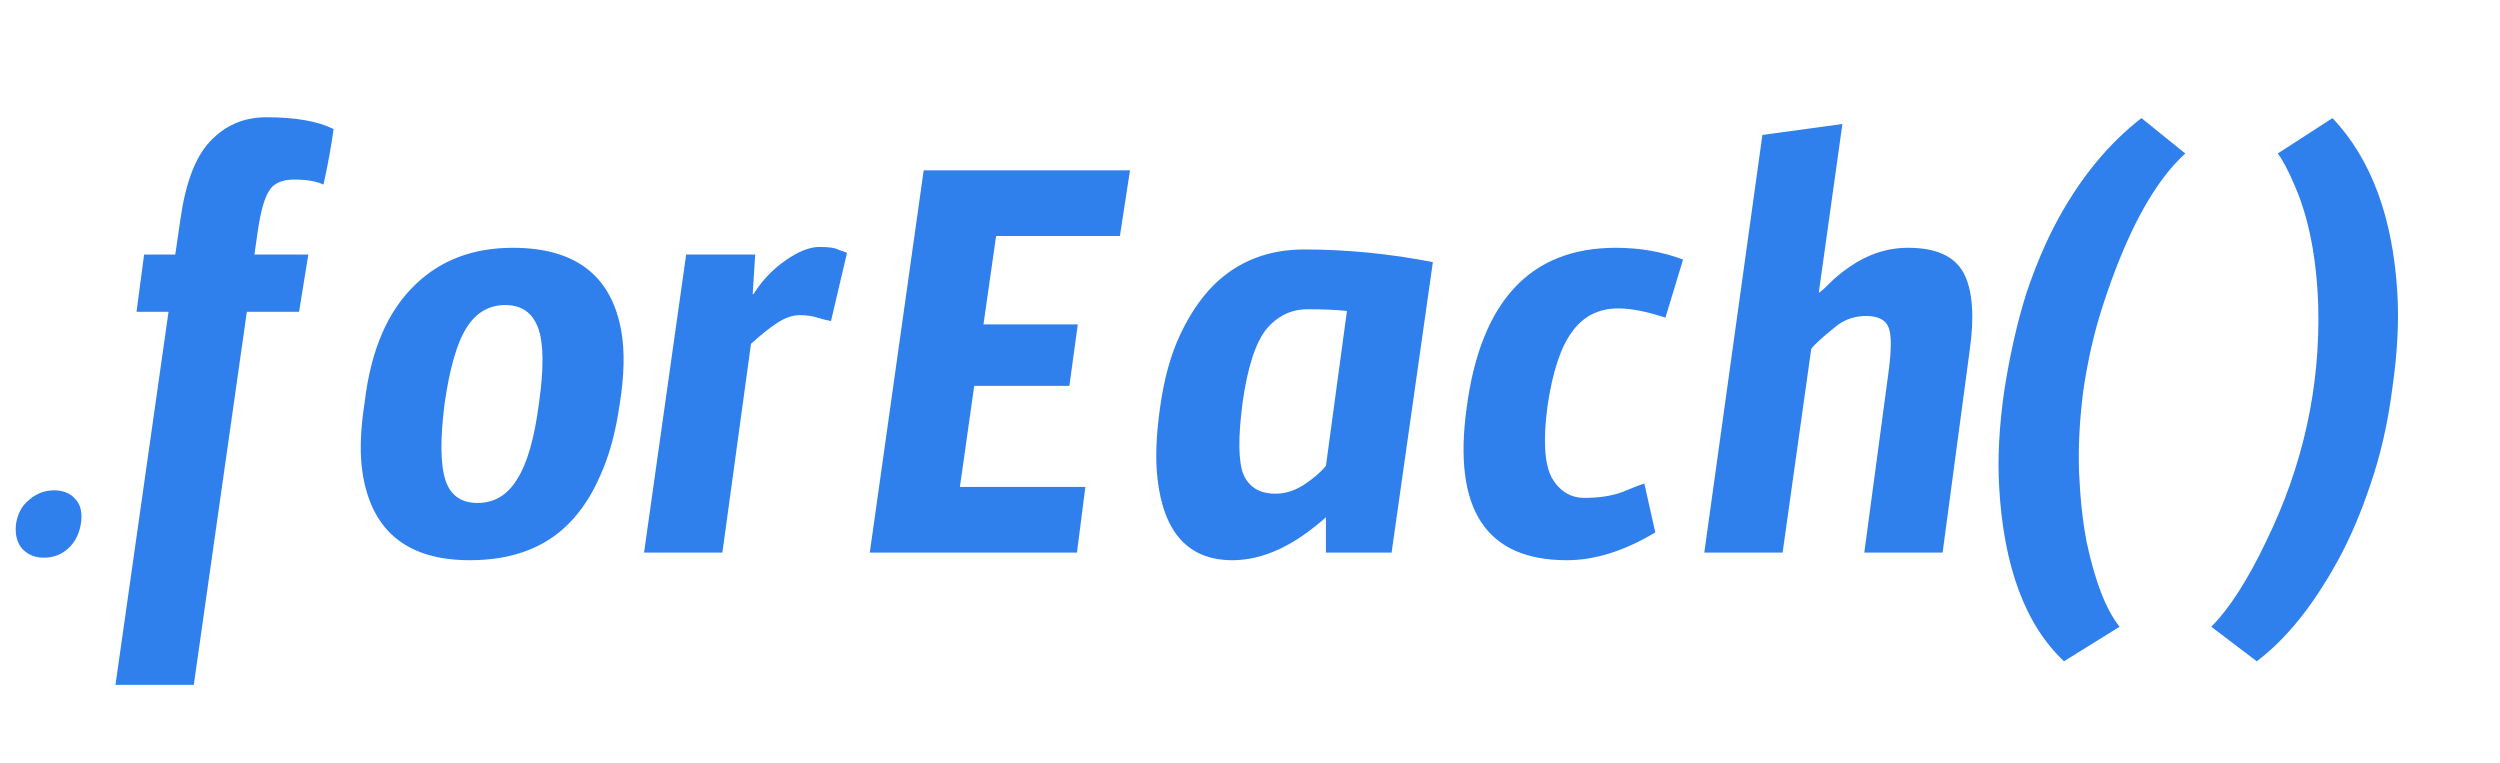 <svg width="95" height="29" viewBox="0 0 95 29" fill="none" xmlns="http://www.w3.org/2000/svg">
<path d="M2.048 18.632C2.411 18.632 2.688 18.749 2.88 18.984C3.072 19.197 3.136 19.507 3.072 19.912C3.008 20.296 2.848 20.605 2.592 20.84C2.336 21.075 2.027 21.192 1.664 21.192C1.323 21.192 1.045 21.075 0.832 20.84C0.64 20.605 0.565 20.296 0.608 19.912C0.672 19.507 0.843 19.197 1.12 18.984C1.397 18.749 1.707 18.632 2.048 18.632ZM12.292 7.016C12.036 6.888 11.662 6.824 11.172 6.824C10.702 6.824 10.382 6.973 10.212 7.272C10.041 7.549 9.902 8.051 9.796 8.776L9.668 9.672H11.716L11.364 11.848H9.38L7.364 26.024H4.388L6.404 11.848H5.188L5.476 9.672H6.66L6.852 8.36C7.044 6.973 7.417 5.981 7.972 5.384C8.548 4.765 9.262 4.456 10.116 4.456C11.225 4.456 12.078 4.605 12.676 4.904C12.59 5.544 12.462 6.248 12.292 7.016ZM18.143 19.112C18.783 19.112 19.284 18.813 19.647 18.216C20.031 17.619 20.308 16.659 20.479 15.336C20.671 13.992 20.66 13.032 20.447 12.456C20.233 11.88 19.817 11.592 19.199 11.592C18.58 11.592 18.089 11.88 17.727 12.456C17.364 13.032 17.087 13.992 16.895 15.336C16.724 16.68 16.735 17.651 16.927 18.248C17.119 18.824 17.524 19.112 18.143 19.112ZM23.615 12.616C23.743 13.363 23.721 14.269 23.551 15.336C23.401 16.403 23.156 17.309 22.815 18.056C22.495 18.803 22.089 19.421 21.599 19.912C20.681 20.829 19.433 21.288 17.855 21.288C15.508 21.288 14.153 20.211 13.791 18.056C13.663 17.309 13.684 16.392 13.855 15.304C14.089 13.299 14.74 11.795 15.807 10.792C16.767 9.875 17.993 9.416 19.487 9.416C21.876 9.416 23.252 10.483 23.615 12.616ZM27.45 21H24.474L26.074 9.672H28.698L28.602 11.176H28.634C28.954 10.664 29.359 10.237 29.85 9.896C30.34 9.555 30.767 9.384 31.13 9.384C31.492 9.384 31.727 9.416 31.834 9.48C31.962 9.523 32.079 9.565 32.186 9.608L31.578 12.2C31.45 12.179 31.279 12.136 31.066 12.072C30.874 12.008 30.65 11.976 30.394 11.976C30.138 11.976 29.871 12.061 29.594 12.232C29.316 12.403 28.964 12.68 28.538 13.064L27.45 21ZM33.052 21L35.1 6.472H42.94L42.556 8.968H37.852L37.372 12.328H40.956L40.636 14.664H37.02L36.476 18.504H41.244L40.924 21H33.052ZM51.184 11.816C50.8 11.773 50.299 11.752 49.681 11.752C49.062 11.752 48.539 12.008 48.112 12.52C47.707 13.032 47.408 13.96 47.217 15.304C47.046 16.627 47.056 17.533 47.248 18.024C47.462 18.515 47.867 18.76 48.465 18.76C48.827 18.76 49.179 18.653 49.52 18.44C49.883 18.205 50.171 17.96 50.385 17.704L51.184 11.816ZM50.385 19.656C49.169 20.744 47.984 21.288 46.833 21.288C45.169 21.288 44.219 20.253 43.984 18.184C43.899 17.459 43.931 16.563 44.081 15.496C44.23 14.408 44.486 13.48 44.849 12.712C45.211 11.944 45.638 11.315 46.129 10.824C47.046 9.928 48.187 9.48 49.553 9.48C51.174 9.48 52.806 9.64 54.449 9.96L52.88 21H50.385V19.656ZM63.285 12.072C62.581 11.837 61.984 11.72 61.493 11.72C60.747 11.72 60.16 12.019 59.733 12.616C59.307 13.192 58.997 14.131 58.805 15.432C58.635 16.712 58.688 17.619 58.965 18.152C59.264 18.664 59.68 18.92 60.213 18.92C60.768 18.92 61.248 18.845 61.653 18.696C62.059 18.525 62.336 18.419 62.485 18.376L62.901 20.232C61.728 20.936 60.608 21.288 59.541 21.288C56.469 21.288 55.2 19.357 55.733 15.496C56.267 11.443 58.155 9.416 61.397 9.416C62.315 9.416 63.168 9.565 63.957 9.864L63.285 12.072ZM66.971 5.128L70.011 4.712L69.115 11.112H69.147C69.232 11.048 69.371 10.92 69.563 10.728C69.755 10.536 69.989 10.344 70.267 10.152C70.971 9.661 71.717 9.416 72.507 9.416C73.573 9.416 74.277 9.736 74.619 10.376C74.96 11.016 75.035 12.008 74.843 13.352L73.819 21H70.843L71.771 14.088C71.877 13.277 71.877 12.733 71.771 12.456C71.664 12.157 71.376 12.008 70.907 12.008C70.501 12.008 70.139 12.125 69.819 12.36C69.307 12.765 68.976 13.064 68.827 13.256L67.739 21H64.763L66.971 5.128ZM83.04 5.832C81.846 6.92 80.8 8.851 79.904 11.624C79.584 12.605 79.339 13.672 79.168 14.824C79.019 15.976 78.966 17.043 79.008 18.024C79.051 18.984 79.147 19.848 79.296 20.616C79.616 22.109 80.032 23.176 80.544 23.816L78.432 25.128C76.96 23.741 76.139 21.533 75.968 18.504C75.904 17.416 75.968 16.2 76.16 14.856C76.374 13.491 76.651 12.264 76.992 11.176C77.355 10.088 77.771 9.117 78.24 8.264C79.115 6.685 80.16 5.427 81.376 4.488L83.04 5.832ZM84.028 23.816C84.711 23.133 85.404 22.056 86.108 20.584C87.516 17.704 88.178 14.707 88.092 11.592C88.028 9.779 87.73 8.264 87.196 7.048C86.962 6.493 86.748 6.088 86.556 5.832L88.636 4.488C90.108 6.045 90.93 8.264 91.1 11.144C91.164 12.232 91.1 13.437 90.908 14.76C90.738 16.083 90.46 17.299 90.076 18.408C89.714 19.496 89.298 20.467 88.828 21.32C87.89 23.027 86.866 24.296 85.756 25.128L84.028 23.816Z" fill="#2F80ED"/>
</svg>
